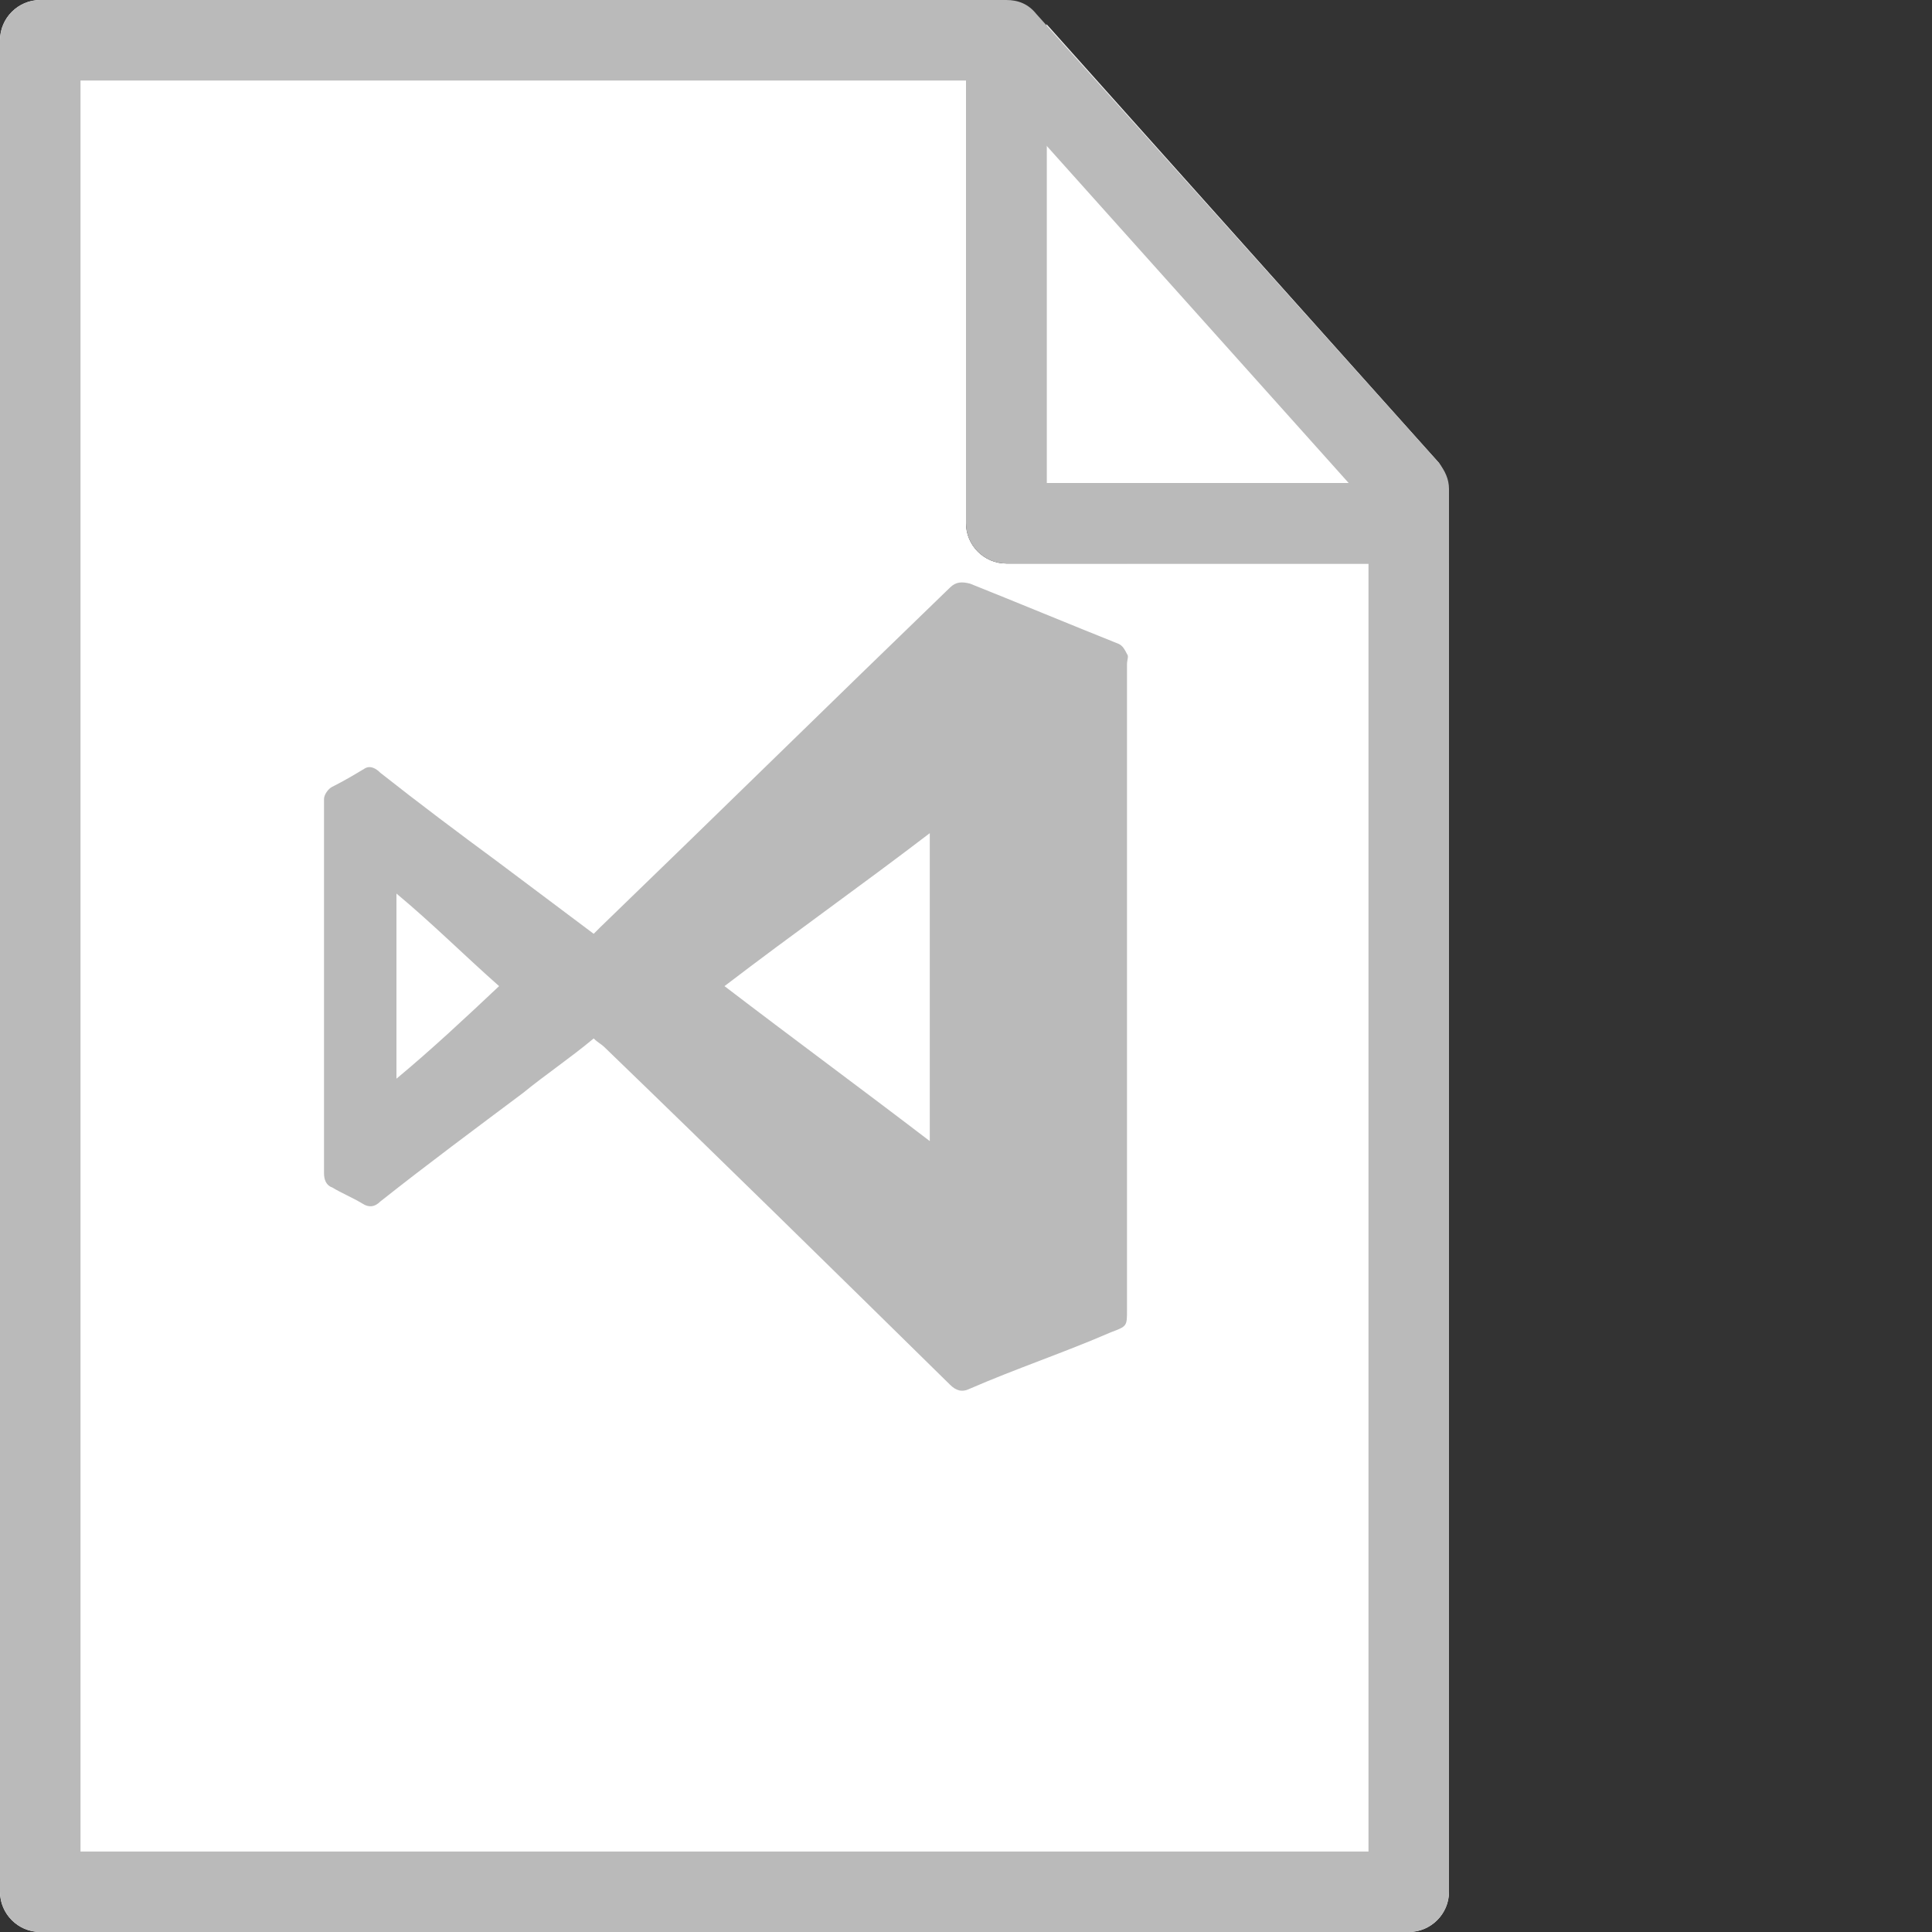 <svg id="Layer_1" xmlns="http://www.w3.org/2000/svg" viewBox="0 0 96 96"><rect x="0" y="0" width="96" height="96" fill="#333333" stroke="none"/><style>.st0{fill:#fff}.st1{fill:#bababa}</style><path class="st0" d="M0 2v92c0 1.1.9 2 2 2h68c1.1 0 2-.9 2-2V28H50c-1.1 0-2-.9-2-2V0H2C.9 0 0 .9 0 2z"/><path class="st1" d="M29.5 51.6c-1.2 1-2.4 1.8-3.5 2.7-2.4 1.8-4.7 3.5-7.1 5.4-.3.3-.6.3-.9.1-.5-.3-1-.5-1.5-.8-.3-.1-.4-.4-.4-.7V39.7c0-.2.2-.5.4-.6.6-.3 1.1-.6 1.6-.9.3-.2.6 0 .8.2 1.9 1.5 3.9 3 5.8 4.4l4.8 3.6.3-.3c5.8-5.6 11.6-11.3 17.4-16.9.3-.3.6-.3 1-.2 2.5 1 4.9 2 7.4 3 .2.1.3.3.4.5.1.1 0 .3 0 .5v32.1c0 .8 0 .8-.8 1.1-2.3 1-4.7 1.8-7 2.8-.4.2-.7.1-1-.2C41.4 63.1 35.7 57.5 30 52c-.1-.1-.3-.2-.5-.4zm16.7 5.1V41.4c-3.4 2.6-6.8 5-10.2 7.6 3.4 2.6 6.8 5.1 10.2 7.7zM24.8 49c-1.7-1.5-3.3-3.1-5.1-4.6v9.2c1.8-1.5 3.4-3 5.1-4.6z"/><path class="st0" d="M71.9 24c-.1-.4-.2-.7-.4-1L52 1.2V24h19.9z"/><path class="st1" d="M0 94V2C0 .9.9 0 2 0h48c.6 0 1.1.2 1.5.7l20 22.3c.3.4.5.8.5 1.3V94c0 1.1-.9 2-2 2H2c-1.1 0-2-.9-2-2zm68-68.9L49.1 4H4v88h64V25.1z"/><path class="st1" d="M48 26V4c0-1.1.9-2 2-2s2 .9 2 2v20h16c1.1 0 2 .9 2 2s-.9 2-2 2H50c-1.1 0-2-.9-2-2z"/></svg>
